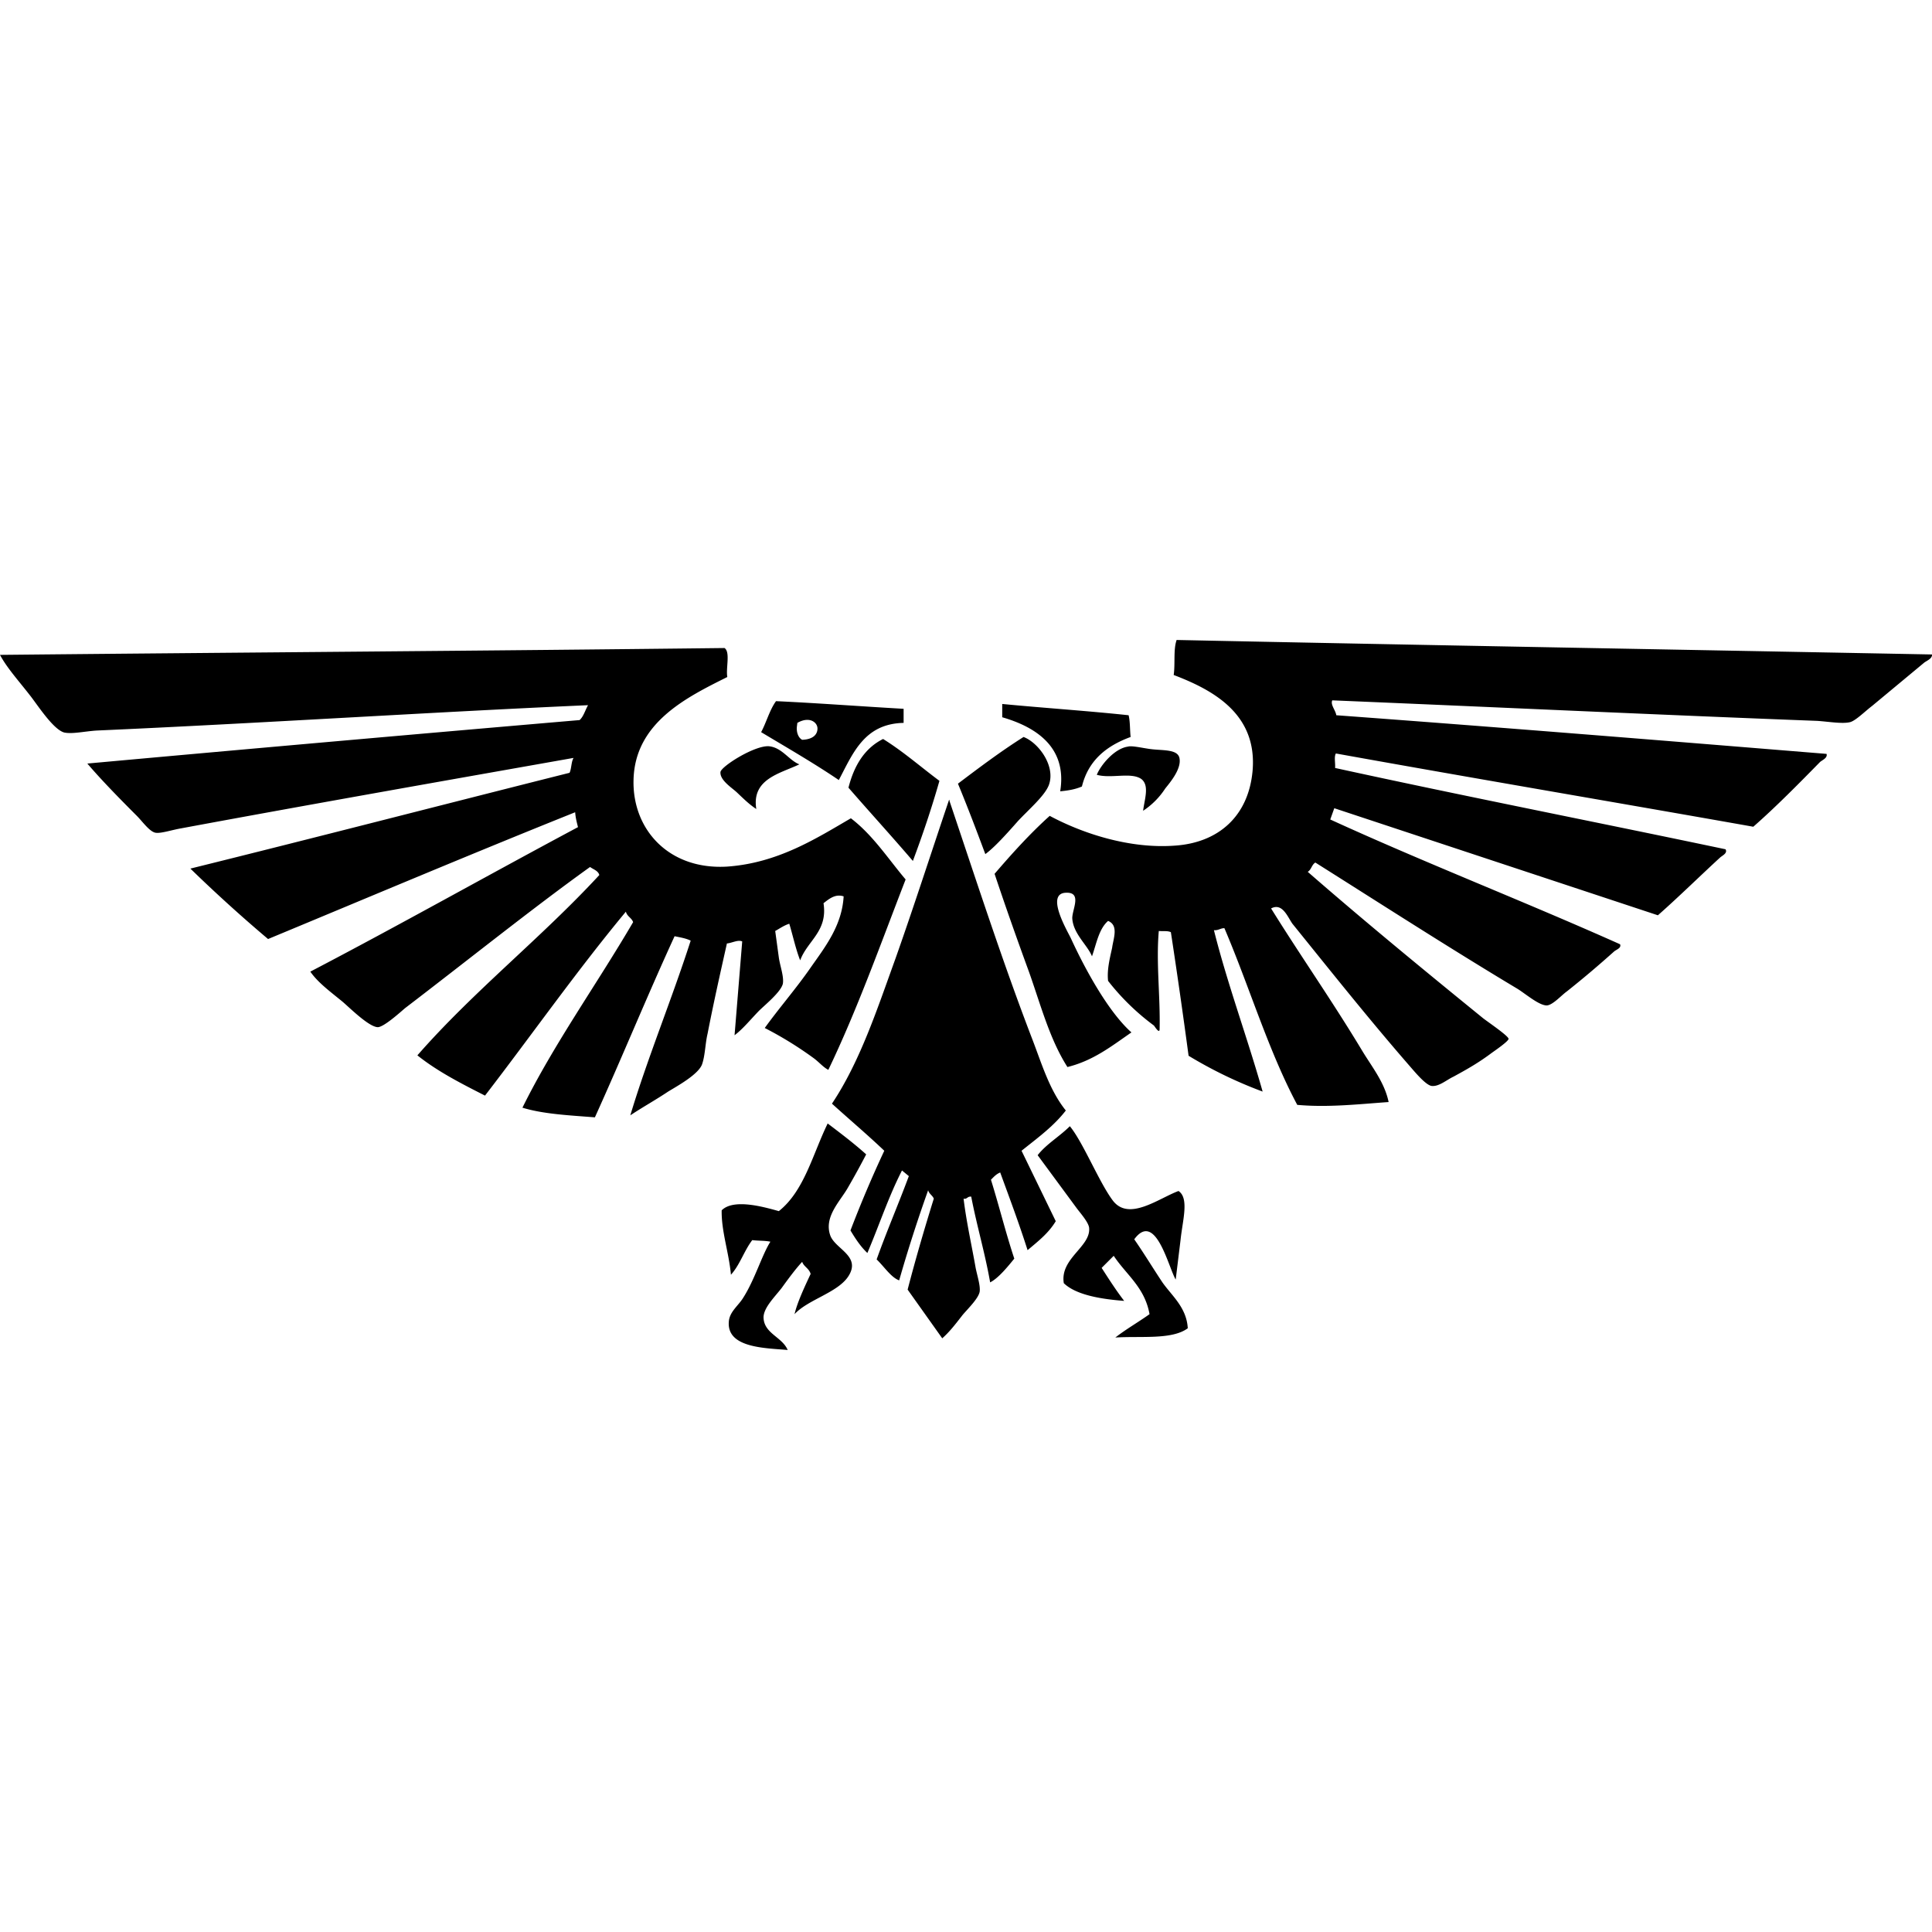 <svg class="transition-all" xmlns="http://www.w3.org/2000/svg" fill="none" viewBox="0 0 48 48"><g fill="currentColor" fill-rule="evenodd" clip-path="url(#a)" clip-rule="evenodd"><path d="M29.23 15.9c6.25.13 12.51.24 18.77.36.01.1-.12.15-.19.2l-1.3 1.08c-.16.12-.4.36-.54.4-.19.05-.53-.01-.82-.03-3.95-.15-8.2-.35-12.05-.51-.05.11.08.24.1.37 4.07.3 8.13.63 12.18.96.03.1-.1.15-.16.2-.51.52-1.1 1.12-1.66 1.61-3.44-.61-6.93-1.2-10.37-1.82-.05.08-.01.24-.02.36 3.2.7 6.47 1.34 9.7 2.02.06.1-.09.16-.14.21-.49.45-1.04.99-1.54 1.43l-8.04-2.66-.1.28c2.36 1.08 4.83 2.04 7.2 3.1.04.1-.1.13-.16.19-.37.33-.72.63-1.16.98-.14.1-.35.34-.5.35-.2 0-.54-.3-.74-.42-1.67-1-3.44-2.14-5.01-3.13-.09.05-.1.18-.19.23 1.4 1.22 2.86 2.42 4.36 3.64.13.1.63.44.63.51 0 .06-.35.3-.42.35-.32.24-.6.4-.95.59-.17.08-.36.25-.54.23-.15-.02-.42-.35-.56-.51-1-1.15-1.93-2.32-2.9-3.52-.12-.17-.25-.53-.53-.38.72 1.16 1.52 2.3 2.26 3.53.24.4.56.79.66 1.28-.72.05-1.5.14-2.27.07-.72-1.35-1.19-2.94-1.81-4.39-.1 0-.15.06-.26.05.33 1.32.83 2.67 1.21 4.01a10.8 10.8 0 0 1-1.84-.89 169.3 169.3 0 0 0-.44-3.07c-.08-.04-.2-.02-.3-.03-.07.8.04 1.62.02 2.45-.01.1-.11-.06-.14-.1a5.87 5.87 0 0 1-1.14-1.11c-.03-.27.04-.55.1-.82.03-.23.17-.56-.1-.67-.23.2-.29.57-.4.88-.11-.28-.47-.56-.49-.95 0-.22.25-.65-.16-.63-.5.02.01.9.12 1.12.39.85.96 1.86 1.51 2.35-.48.33-.94.7-1.59.86-.44-.69-.66-1.53-.95-2.35-.3-.82-.59-1.64-.86-2.45.43-.5.88-1 1.37-1.44.84.45 2 .82 3.1.74 1.1-.07 1.84-.74 1.94-1.86.12-1.4-.96-2-1.96-2.38.04-.27-.01-.63.07-.86M18 16.1c.15.1.03.5.07.72-1 .5-2.3 1.13-2.33 2.56-.03 1.23.88 2.24 2.33 2.15 1.26-.09 2.21-.7 3.07-1.2.55.42.92 1 1.36 1.52-.62 1.6-1.2 3.23-1.92 4.73-.12-.06-.22-.18-.35-.28a9.12 9.12 0 0 0-1.23-.76c.36-.5.78-.98 1.14-1.5.35-.5.78-1.04.82-1.77-.21-.07-.37.07-.5.17.11.7-.4.93-.58 1.42-.11-.28-.18-.61-.27-.91-.13.04-.24.12-.35.18l.09.66c.03.21.13.47.1.65-.05.21-.45.53-.6.68-.23.24-.4.45-.6.6l.19-2.33c-.1-.05-.26.04-.38.05-.17.76-.33 1.47-.48 2.24-.06.25-.06.55-.14.77-.1.25-.61.53-.84.67-.33.22-.64.39-.94.59.43-1.43 1.03-2.88 1.5-4.34-.12-.06-.26-.08-.4-.11-.68 1.48-1.3 3-1.98 4.5-.63-.05-1.28-.08-1.8-.24.78-1.58 1.85-3.07 2.75-4.61-.04-.11-.15-.14-.18-.26-1.22 1.47-2.33 3.05-3.5 4.57-.59-.3-1.18-.6-1.68-1 1.4-1.6 3.08-2.92 4.52-4.48-.03-.11-.15-.14-.23-.2-1.41 1.01-3.08 2.35-4.6 3.51-.15.13-.52.46-.67.47-.23 0-.75-.53-.9-.65-.32-.26-.6-.47-.78-.73 2.24-1.17 4.42-2.4 6.65-3.59-.03-.12-.06-.23-.07-.37-2.57 1.03-5.1 2.1-7.63 3.15a37.18 37.18 0 0 1-1.93-1.75c3.15-.78 6.28-1.59 9.42-2.38.05-.1.04-.27.1-.37-3.05.54-6.52 1.15-9.75 1.75-.23.04-.5.13-.63.11-.15-.02-.33-.28-.47-.42-.43-.43-.89-.9-1.23-1.3 4.07-.37 8.15-.73 12.23-1.08.1-.09.14-.25.21-.37-3.86.17-8.15.45-12.21.63-.3.02-.6.09-.8.05-.28-.07-.69-.72-.86-.93-.28-.36-.57-.68-.74-1 6-.06 12.02-.1 18-.17"></path><path d="M28.04 17.77c.04.16.03.36.05.54-.6.22-1.05.58-1.21 1.23-.16.07-.33.1-.54.12.18-1.1-.61-1.6-1.44-1.84v-.33c1.04.1 2.11.17 3.14.28Zm-8.76-.35c-.16.22-.24.53-.37.77.65.39 1.31.77 1.93 1.19.35-.66.63-1.4 1.61-1.42v-.35c-1.06-.06-2.1-.14-3.17-.19Zm.65.96c-.1-.05-.15-.2-.13-.34l.01-.08a.6.6 0 0 1 .14-.06c.22-.06.36.07.36.2 0 .14-.1.27-.38.28Z"></path><path d="M24.48 21.22c-.22-.59-.44-1.17-.68-1.75.53-.4 1.06-.8 1.63-1.16.37.14.8.72.63 1.19-.1.27-.5.61-.77.9-.3.34-.59.66-.81.82m-1.14-1.82c-.2.7-.42 1.35-.66 1.99-.53-.62-1.07-1.21-1.6-1.82.14-.55.4-.98.86-1.21.5.31.93.69 1.4 1.04Zm-3.48-.41c-.48.23-1.19.36-1.07 1.11-.18-.12-.3-.24-.49-.42-.12-.11-.42-.3-.4-.5.02-.14.84-.66 1.2-.64.33.03.5.35.76.45m8.54 1.16c.03-.28.17-.64-.05-.8-.26-.17-.74 0-1.1-.1.09-.23.43-.65.77-.7.1-.03.34.03.56.06.3.04.66 0 .72.21.07.27-.23.62-.35.77a1.9 1.9 0 0 1-.56.56m-4.82-.28c.02 0 .02.01.02.03.66 1.96 1.32 4 2.05 5.9.24.62.43 1.28.84 1.79-.3.39-.7.68-1.1 1l.85 1.75c-.18.3-.44.5-.7.72-.21-.66-.45-1.3-.68-1.93-.1.04-.16.11-.23.18.2.64.37 1.33.58 1.96-.17.21-.4.49-.6.59-.13-.74-.33-1.4-.47-2.13-.1-.01-.1.07-.19.05.07.58.2 1.15.3 1.72.04.2.12.44.1.59-.03.18-.33.46-.44.6-.17.22-.31.4-.49.56l-.86-1.21c.2-.77.42-1.52.65-2.26-.03-.08-.12-.12-.14-.21-.26.73-.5 1.47-.72 2.24-.2-.07-.38-.35-.56-.52.25-.7.54-1.37.8-2.07l-.17-.14c-.33.64-.57 1.37-.86 2.05-.17-.16-.3-.36-.42-.56.26-.68.54-1.34.84-1.98-.42-.4-.87-.78-1.3-1.17.7-1.05 1.12-2.34 1.58-3.61.46-1.3.89-2.64 1.33-3.94"></path><path d="M20.56 27.91c.33.25.66.5.96.77a20 20 0 0 1-.45.82c-.19.34-.61.73-.44 1.2.13.34.78.51.44 1.02-.27.4-1 .57-1.33.93.07-.3.26-.7.4-1-.04-.14-.17-.18-.21-.3-.15.16-.33.4-.51.65-.17.22-.44.48-.45.72 0 .41.46.49.6.82-.57-.05-1.54-.05-1.46-.73.03-.23.24-.38.35-.56.29-.45.47-1.07.68-1.4-.13-.03-.31-.02-.45-.04-.2.26-.31.62-.53.86-.05-.55-.24-1.08-.23-1.6.3-.3 1.06-.08 1.42.02.63-.5.84-1.41 1.21-2.17m6.02.06c.33.4.73 1.4 1.07 1.85.4.52 1.14-.06 1.63-.24.27.18.1.73.05 1.22l-.12.98c-.18-.3-.5-1.72-1.03-1 .25.36.46.71.7 1.07.23.33.6.62.63 1.14-.39.29-1.16.19-1.8.23.27-.21.57-.38.85-.58-.12-.67-.58-.98-.89-1.45l-.3.3c.18.28.36.56.56.82-.51-.04-1.18-.13-1.5-.44-.1-.61.66-.9.63-1.36 0-.13-.2-.36-.3-.49l-.98-1.33c.22-.28.54-.46.8-.72"></path></g><defs><clipPath id="a"><path fill="currentColor" d="M0 0h48v48H0z"></path></clipPath></defs></svg>